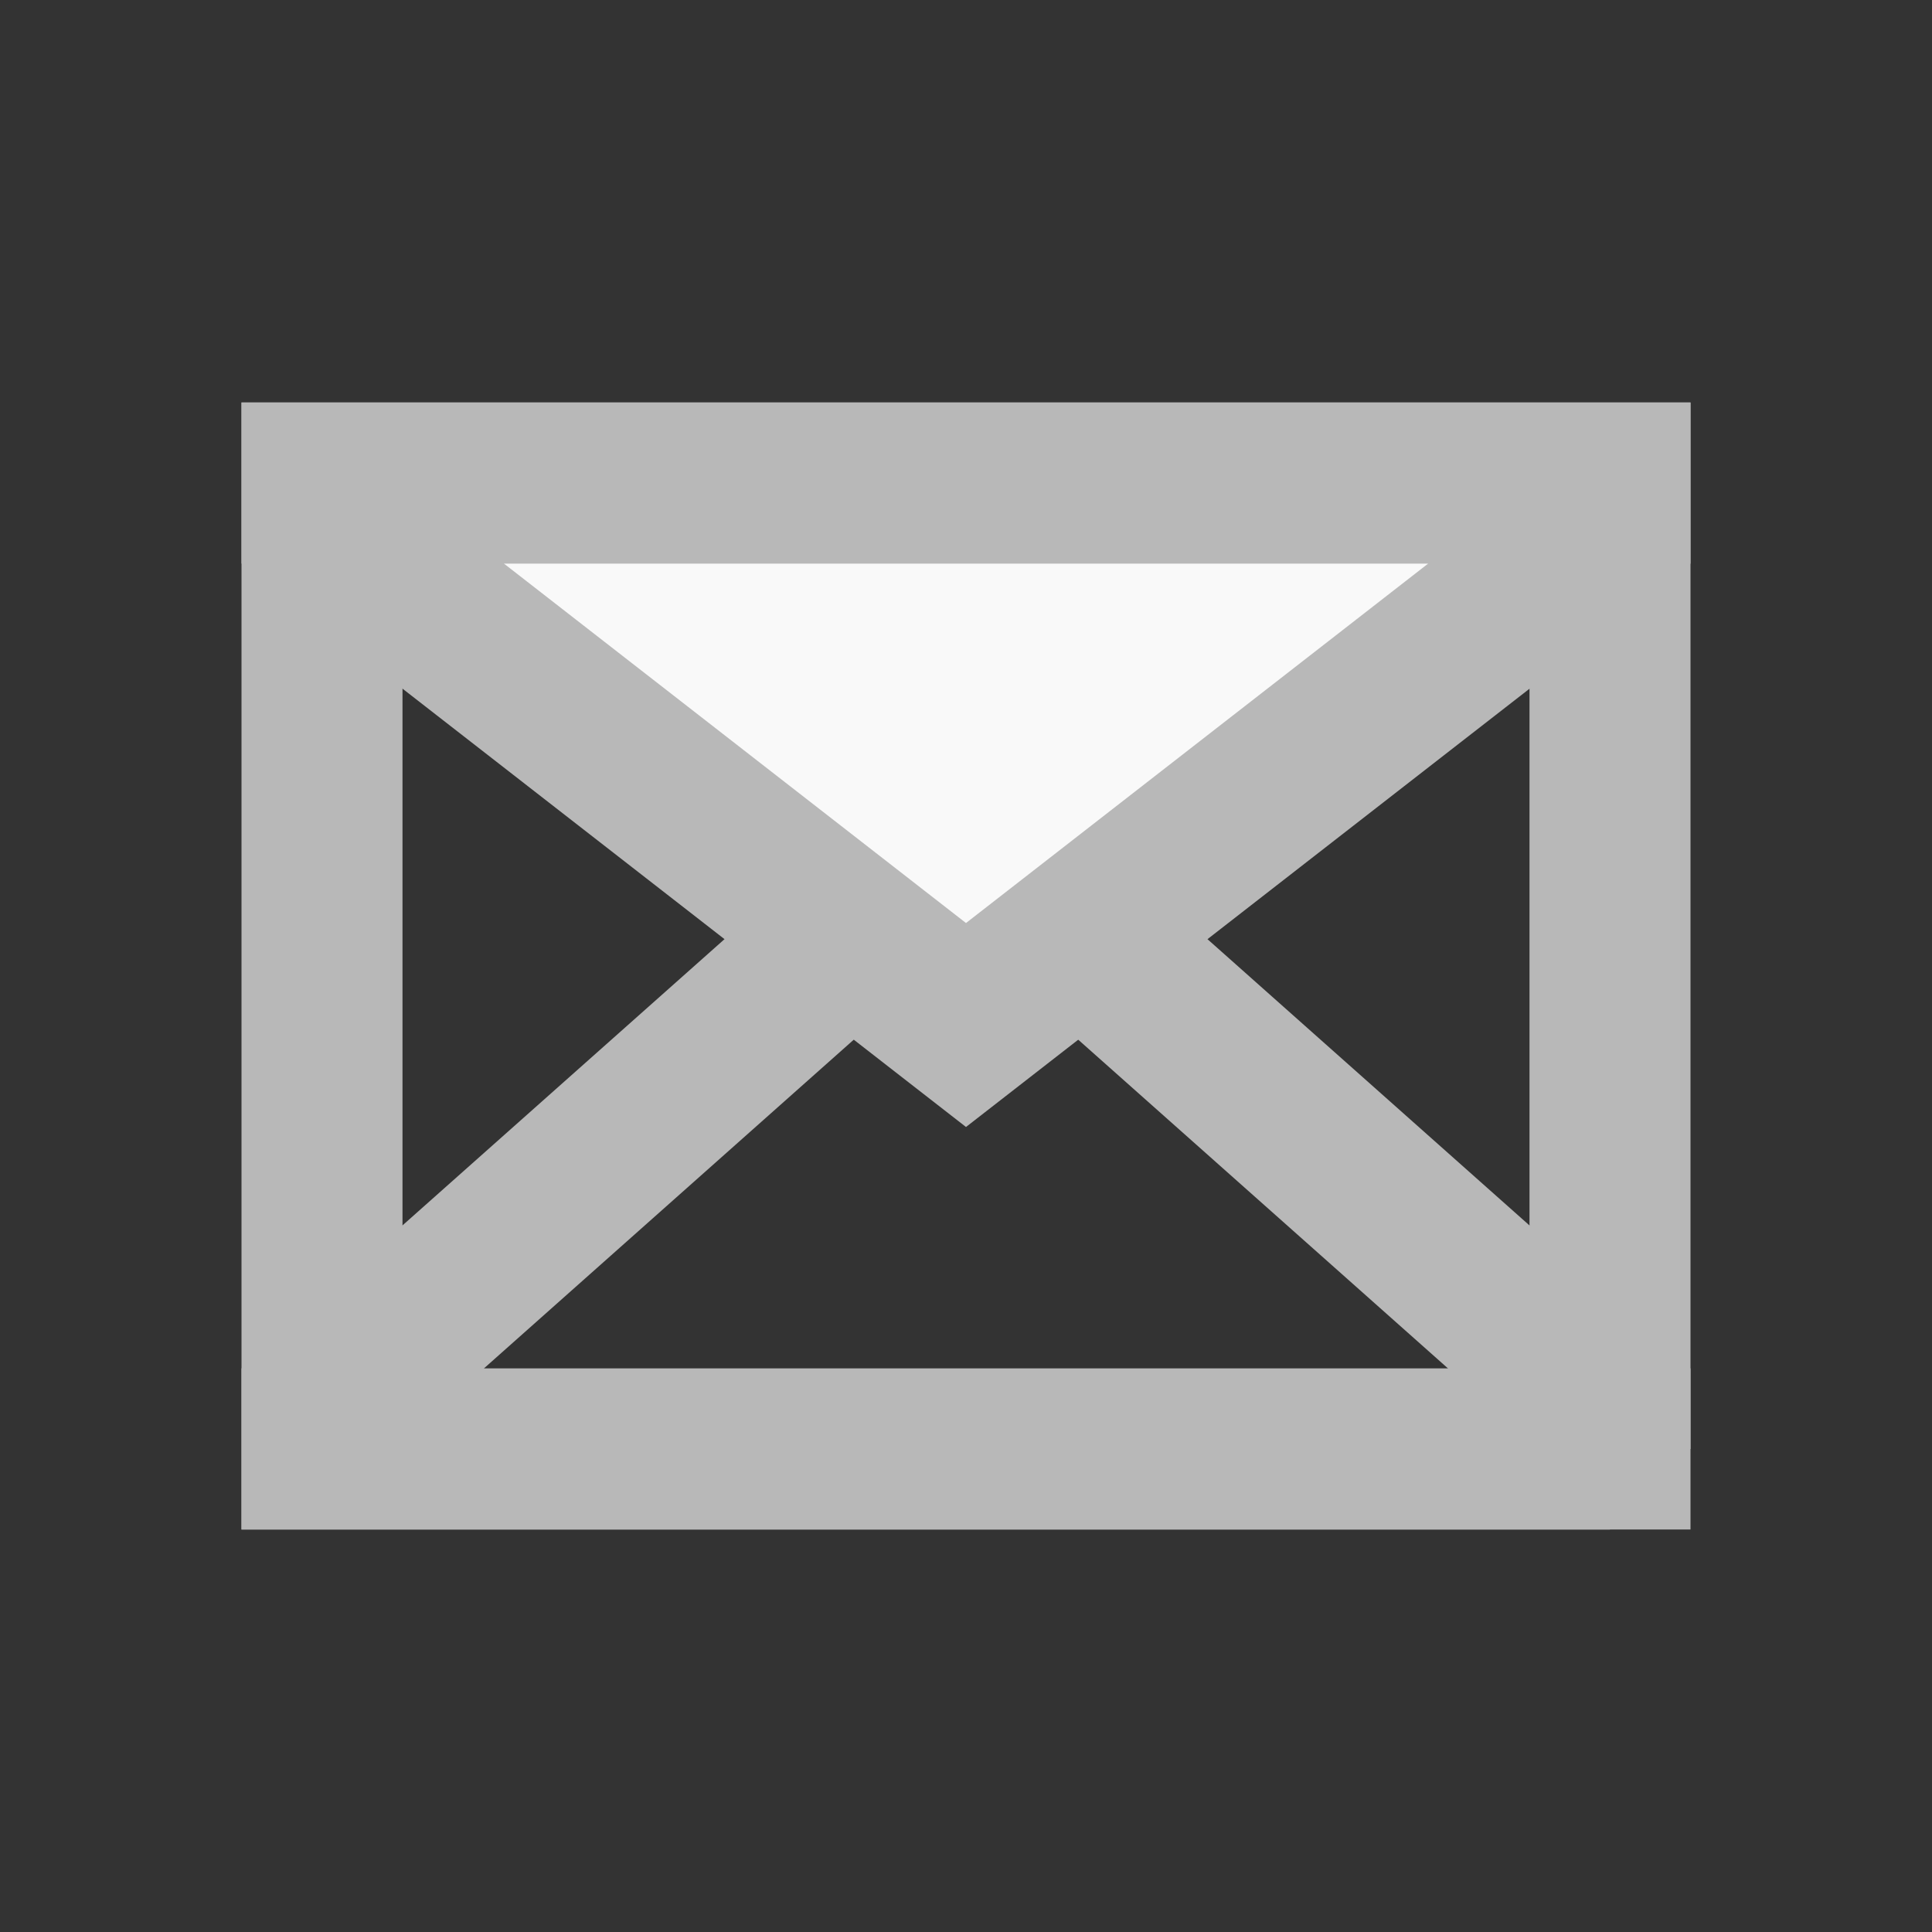 <svg xmlns="http://www.w3.org/2000/svg" width="24" height="24" viewBox="0 0 24 24"><rect x="0" y="0" width="24" height="24" fill="#333333" stroke="none"/><g fill="none" fill-rule="evenodd" stroke="#B8B8B8" stroke-width="2"><path d="M20 18v-.55l-8-7.112-8 7.111V18h16z"/><path fill="#F9F9F9" d="M4 6v.51l8 6.223 8-6.222V6H4z"/><path d="M4 6h16v12H4z"/></g></svg>